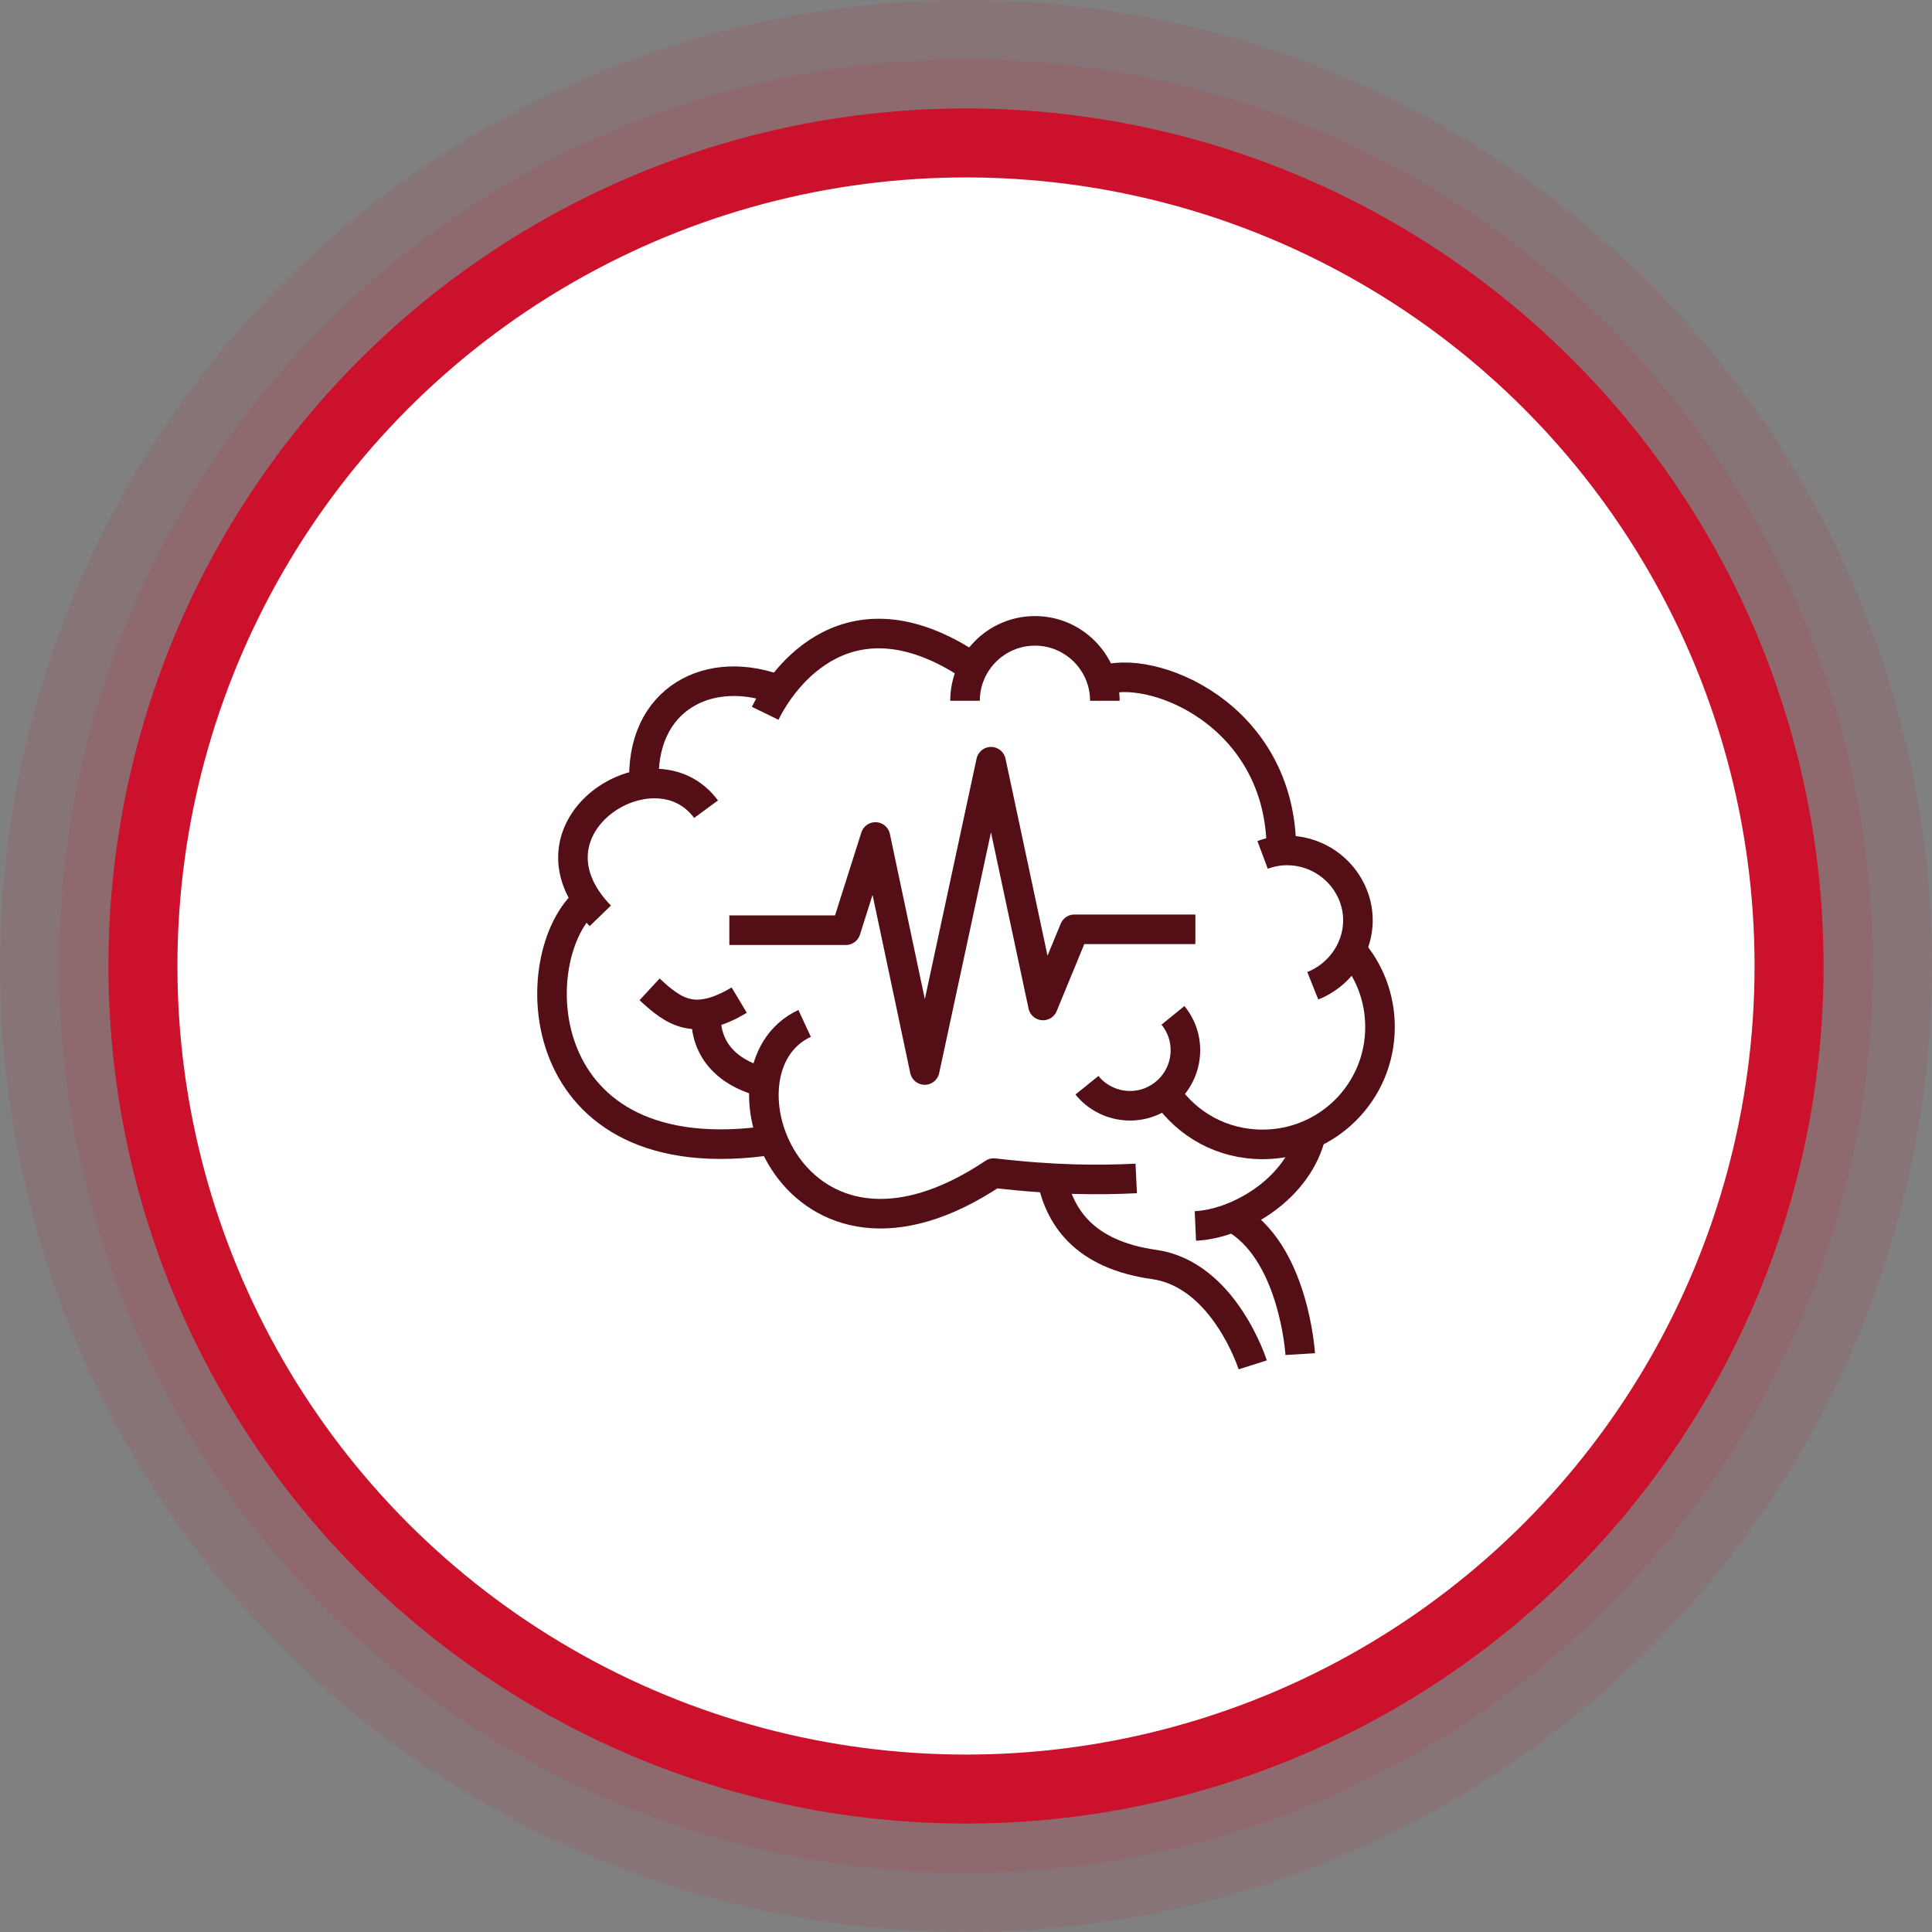 <svg width="196" height="196" viewBox="0 0 196 196" fill="none" xmlns="http://www.w3.org/2000/svg">
<rect x="0" y="0" width="196" height="196" fill="#808080" stroke="none"/>
<circle cx="98" cy="98" r="98" fill="#CC112C" fill-opacity="0.1"/>
<circle cx="98" cy="98" r="92" fill="#CC112C" fill-opacity="0.1"/>
<circle cx="98" cy="98" r="87" fill="#CC112C"/>
<circle cx="98" cy="98" r="80" fill="white"/>
<path d="M73.991 94.368H85.811L88.811 84.912L93.812 108.552L100.54 77.275L105.813 102.005L108.996 94.277H121.27" stroke="#540F16" stroke-width="3" stroke-miterlimit="10" stroke-linejoin="round"/>
<path d="M77.628 72.365C79.355 68.819 86.174 58.999 98.994 67.909" stroke="#540F16" stroke-width="3" stroke-miterlimit="10" stroke-linejoin="round"/>
<path d="M111.723 69.092C116.636 67.182 129.999 72.365 129.999 86.276" stroke="#540F16" stroke-width="3" stroke-miterlimit="10" stroke-linejoin="round"/>
<path d="M132.908 115.462C131.363 120.917 125.362 124.19 121.27 124.372" stroke="#540F16" stroke-width="3" stroke-miterlimit="10" stroke-linejoin="round"/>
<path d="M106.632 119.099C107.359 123.463 109.996 127.282 117.088 128.282C124.18 129.282 127.089 138.465 127.089 138.465" stroke="#540F16" stroke-width="3" stroke-miterlimit="10" stroke-linejoin="round"/>
<path d="M124.998 123.463C131.272 126.827 131.908 137.374 131.908 137.374" stroke="#540F16" stroke-width="3" stroke-miterlimit="10" stroke-linejoin="round"/>
<path d="M59.625 91.277C52.99 96.732 53.445 119.462 78.446 115.644" stroke="#540F16" stroke-width="3" stroke-miterlimit="10" stroke-linejoin="round"/>
<path d="M65.899 100.369C68.354 102.642 70.445 104.187 74.991 101.46" stroke="#540F16" stroke-width="3" stroke-miterlimit="10" stroke-linejoin="round"/>
<path d="M71.627 103.005C71.536 107.006 74.445 109.097 77.628 109.824" stroke="#540F16" stroke-width="3" stroke-miterlimit="10" stroke-linejoin="round"/>
<path d="M97.903 71.092C97.903 67.182 101.086 64 104.995 64C108.905 64 112.087 67.182 112.087 71.092" stroke="#540F16" stroke-width="3" stroke-miterlimit="10" stroke-linejoin="round"/>
<path d="M128.089 86.73C131.726 85.367 135.818 87.185 137.272 90.822C138.727 94.459 136.818 98.55 133.181 100.005" stroke="#540F16" stroke-width="3" stroke-miterlimit="10" stroke-linejoin="round"/>
<path d="M118.997 103.005C120.997 105.46 120.543 109.006 118.179 110.916C115.724 112.916 112.178 112.461 110.269 110.097" stroke="#540F16" stroke-width="3" stroke-miterlimit="10" stroke-linejoin="round"/>
<path d="M81.628 103.824C71.627 108.461 80.446 132.646 100.813 119.008C106.995 119.735 111.451 119.735 115.269 119.553" stroke="#540F16" stroke-width="3" stroke-miterlimit="10" stroke-linejoin="round"/>
<path d="M79.264 70.092C72.084 67.182 64.81 70.819 65.353 79.729" stroke="#540F16" stroke-width="3" stroke-miterlimit="10" stroke-linejoin="round"/>
<path d="M71.627 82.093C66.353 74.911 52.17 83.912 60.898 92.913" stroke="#540F16" stroke-width="3" stroke-miterlimit="10" stroke-linejoin="round"/>
<path d="M137.091 96.368C138.909 98.459 140 101.187 140 104.187C140 110.825 134.636 116.098 128.089 116.098C123.998 116.098 120.452 114.098 118.27 110.916" stroke="#540F16" stroke-width="3" stroke-miterlimit="10" stroke-linejoin="round"/>
</svg>
